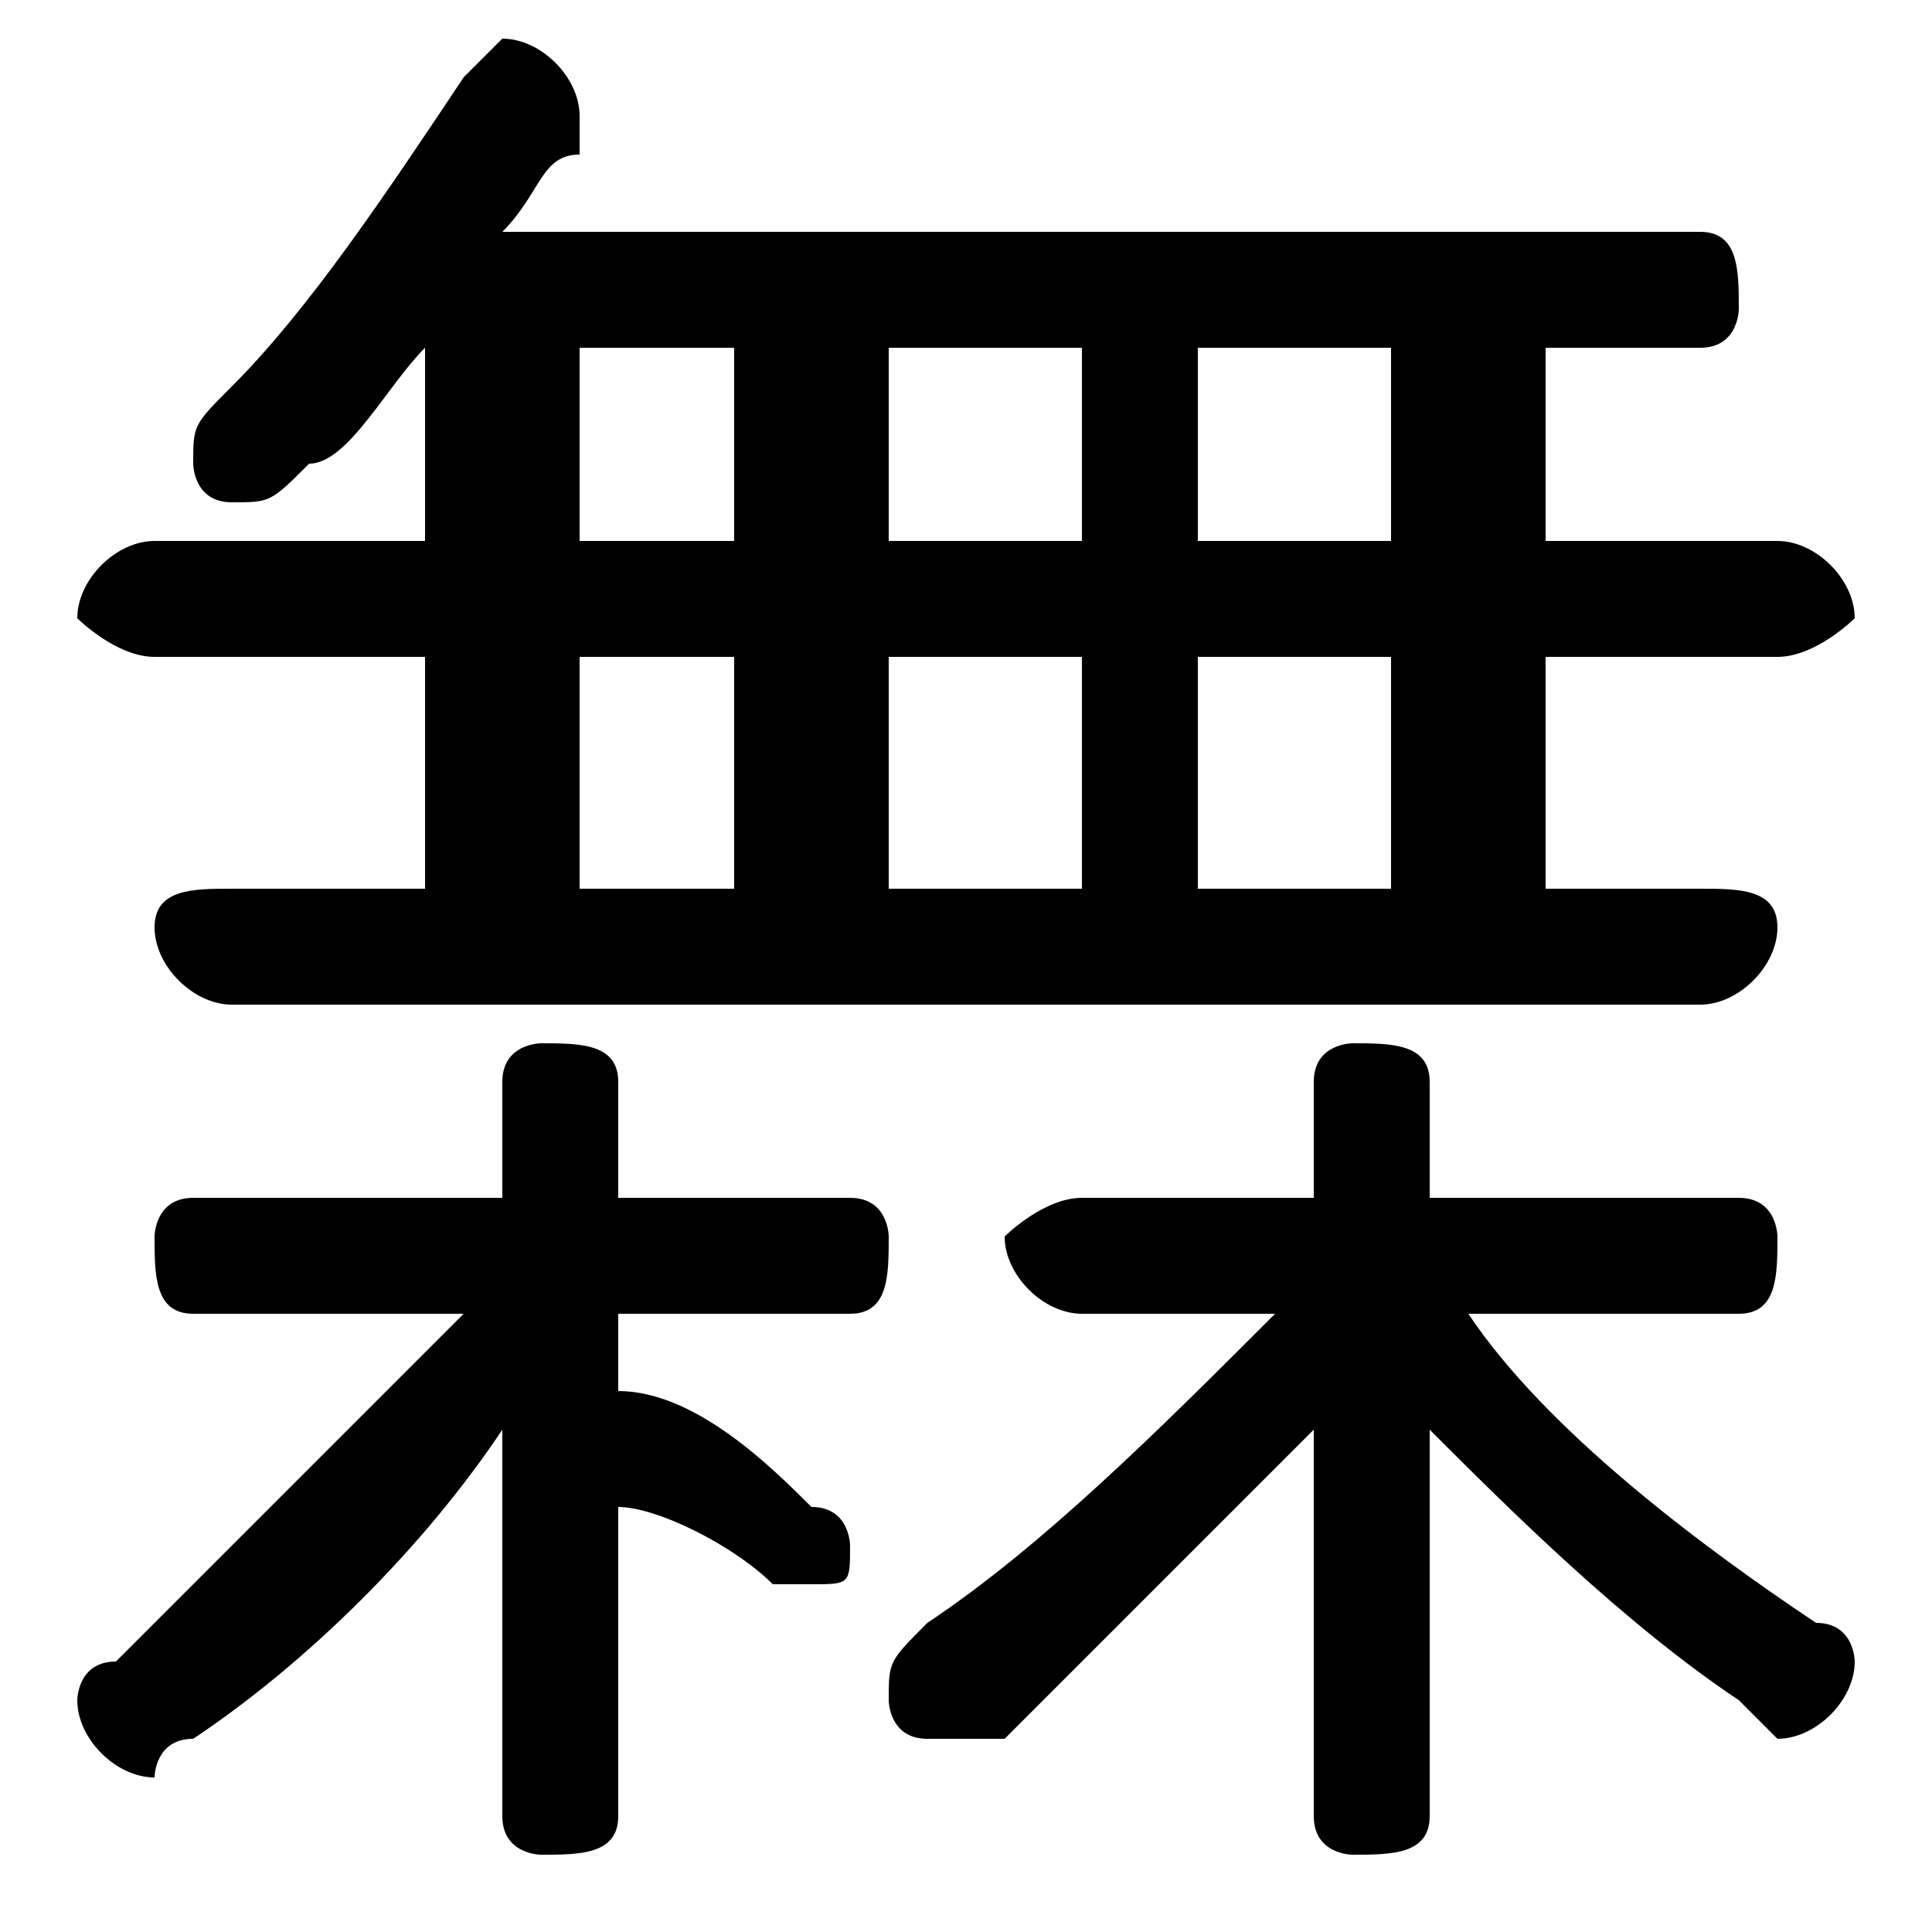 <svg xmlns="http://www.w3.org/2000/svg" viewBox="0 -44.0 50.0 50.0">
    <rect x="0" y="-44.0" width="50.0" height="50.0" fill="#808080" stroke="none"/>
    <g transform="scale(1, -1)">
        <!-- ボディの枠 -->
        <rect x="0" y="-6.0" width="50.0" height="50.0"
            stroke="white" fill="white"/>
        <!-- グリフ座標系の原点 -->
        <circle cx="0" cy="0" r="5" fill="white"/>
        <!-- グリフのアウトライン -->
        <g style="fill:black;stroke:#000000;stroke-width:0;stroke-linecap:round;stroke-linejoin:round;">
        <path d="M 33.0 10.0 C 30.0 7.0 27.0 4.0 24.0 2.0 C 23.0 1.0 23.0 1.0 23.0 0.0 C 23.0 -0.0 23.0 -1.0 24.0 -1.0 C 25.0 -1.0 25.0 -1.0 26.0 -1.0 C 29.0 2.0 32.0 5.0 34.0 7.0 L 34.0 2.0 L 34.0 -3.0 C 34.0 -4.0 35.0 -4.0 35.0 -4.0 C 36.0 -4.0 37.0 -4.0 37.0 -3.0 L 37.0 2.0 L 37.0 7.0 C 39.0 5.0 42.0 2.0 45.0 -0.0 C 46.0 -1.0 46.0 -1.0 46.0 -1.0 C 47.0 -1.0 48.0 -0.0 48.0 1.0 C 48.0 1.0 48.0 2.0 47.0 2.0 C 44.0 4.0 40.0 7.0 38.0 10.0 L 45.0 10.0 C 46.0 10.0 46.0 11.0 46.0 12.0 C 46.0 12.0 46.0 13.0 45.0 13.0 L 37.0 13.0 L 37.0 16.0 C 37.0 17.0 36.0 17.0 35.0 17.0 C 35.0 17.0 34.0 17.0 34.0 16.0 L 34.0 13.0 L 28.0 13.0 C 27.0 13.0 26.0 12.0 26.0 12.0 C 26.0 11.0 27.0 10.0 28.0 10.0 Z M 12.0 10.0 C 9.0 7.0 6.0 4.0 3.0 1.0 C 2.0 1.0 2.0 0.0 2.0 -0.0 C 2.0 -1.0 3.0 -2.0 4.0 -2.0 C 4.0 -2.0 4.0 -1.0 5.0 -1.0 C 8.0 1.0 11.0 4.0 13.0 7.0 L 13.0 2.0 L 13.0 -3.0 C 13.0 -4.0 14.0 -4.0 14.0 -4.0 C 15.0 -4.0 16.0 -4.0 16.0 -3.0 L 16.0 5.0 C 17.0 5.0 19.0 4.0 20.0 3.0 C 20.0 3.0 20.0 3.0 21.0 3.0 C 22.0 3.0 22.0 3.0 22.0 4.0 C 22.0 4.0 22.0 5.0 21.0 5.0 C 20.0 6.0 18.0 8.0 16.0 8.0 L 16.0 10.0 L 22.0 10.0 C 23.0 10.0 23.0 11.0 23.0 12.0 C 23.0 12.0 23.0 13.0 22.0 13.0 L 16.0 13.0 L 16.0 16.0 C 16.0 17.0 15.0 17.0 14.0 17.0 C 14.0 17.0 13.0 17.0 13.0 16.0 L 13.0 13.0 L 5.0 13.0 C 4.0 13.0 4.0 12.0 4.0 12.0 C 4.0 11.0 4.0 10.0 5.0 10.0 Z M 11.0 35.0 L 11.0 30.0 L 4.0 30.0 C 3.0 30.0 2.0 29.0 2.0 28.0 C 2.0 28.0 3.0 27.0 4.0 27.0 L 11.0 27.0 L 11.0 21.0 L 6.0 21.0 C 5.0 21.0 4.0 21.0 4.0 20.0 C 4.0 19.0 5.0 18.0 6.0 18.0 L 44.0 18.0 C 45.0 18.0 46.0 19.0 46.0 20.0 C 46.0 21.0 45.0 21.0 44.0 21.0 L 40.0 21.0 L 40.0 27.0 L 46.0 27.0 C 47.0 27.0 48.0 28.0 48.0 28.0 C 48.0 29.0 47.0 30.0 46.0 30.0 L 40.0 30.0 L 40.0 35.0 L 44.0 35.0 C 45.0 35.0 45.0 36.0 45.0 36.0 C 45.0 37.0 45.0 38.0 44.0 38.0 L 13.0 38.0 C 14.0 39.0 14.0 40.0 15.0 40.0 C 15.0 41.0 15.0 41.0 15.0 41.0 C 15.0 42.0 14.0 43.0 13.0 43.0 C 13.0 43.0 12.0 42.0 12.0 42.0 C 10.0 39.0 8.0 36.0 6.0 34.0 C 5.0 33.0 5.0 33.0 5.0 32.0 C 5.0 32.0 5.0 31.0 6.0 31.0 C 7.0 31.0 7.0 31.0 8.0 32.0 C 9.0 32.0 10.0 34.0 11.0 35.0 Z M 15.0 35.0 L 19.0 35.0 L 19.0 30.0 L 15.0 30.0 Z M 23.0 35.0 L 28.0 35.0 L 28.0 30.0 L 23.0 30.0 Z M 31.0 35.0 L 36.0 35.0 L 36.0 30.0 L 31.0 30.0 Z M 15.0 27.0 L 19.0 27.0 L 19.0 21.0 L 15.0 21.0 Z M 23.0 27.0 L 28.0 27.0 L 28.0 21.0 L 23.0 21.0 Z M 31.0 27.0 L 36.0 27.0 L 36.0 21.0 L 31.0 21.0 Z"/>
    </g>
    </g>
</svg>
